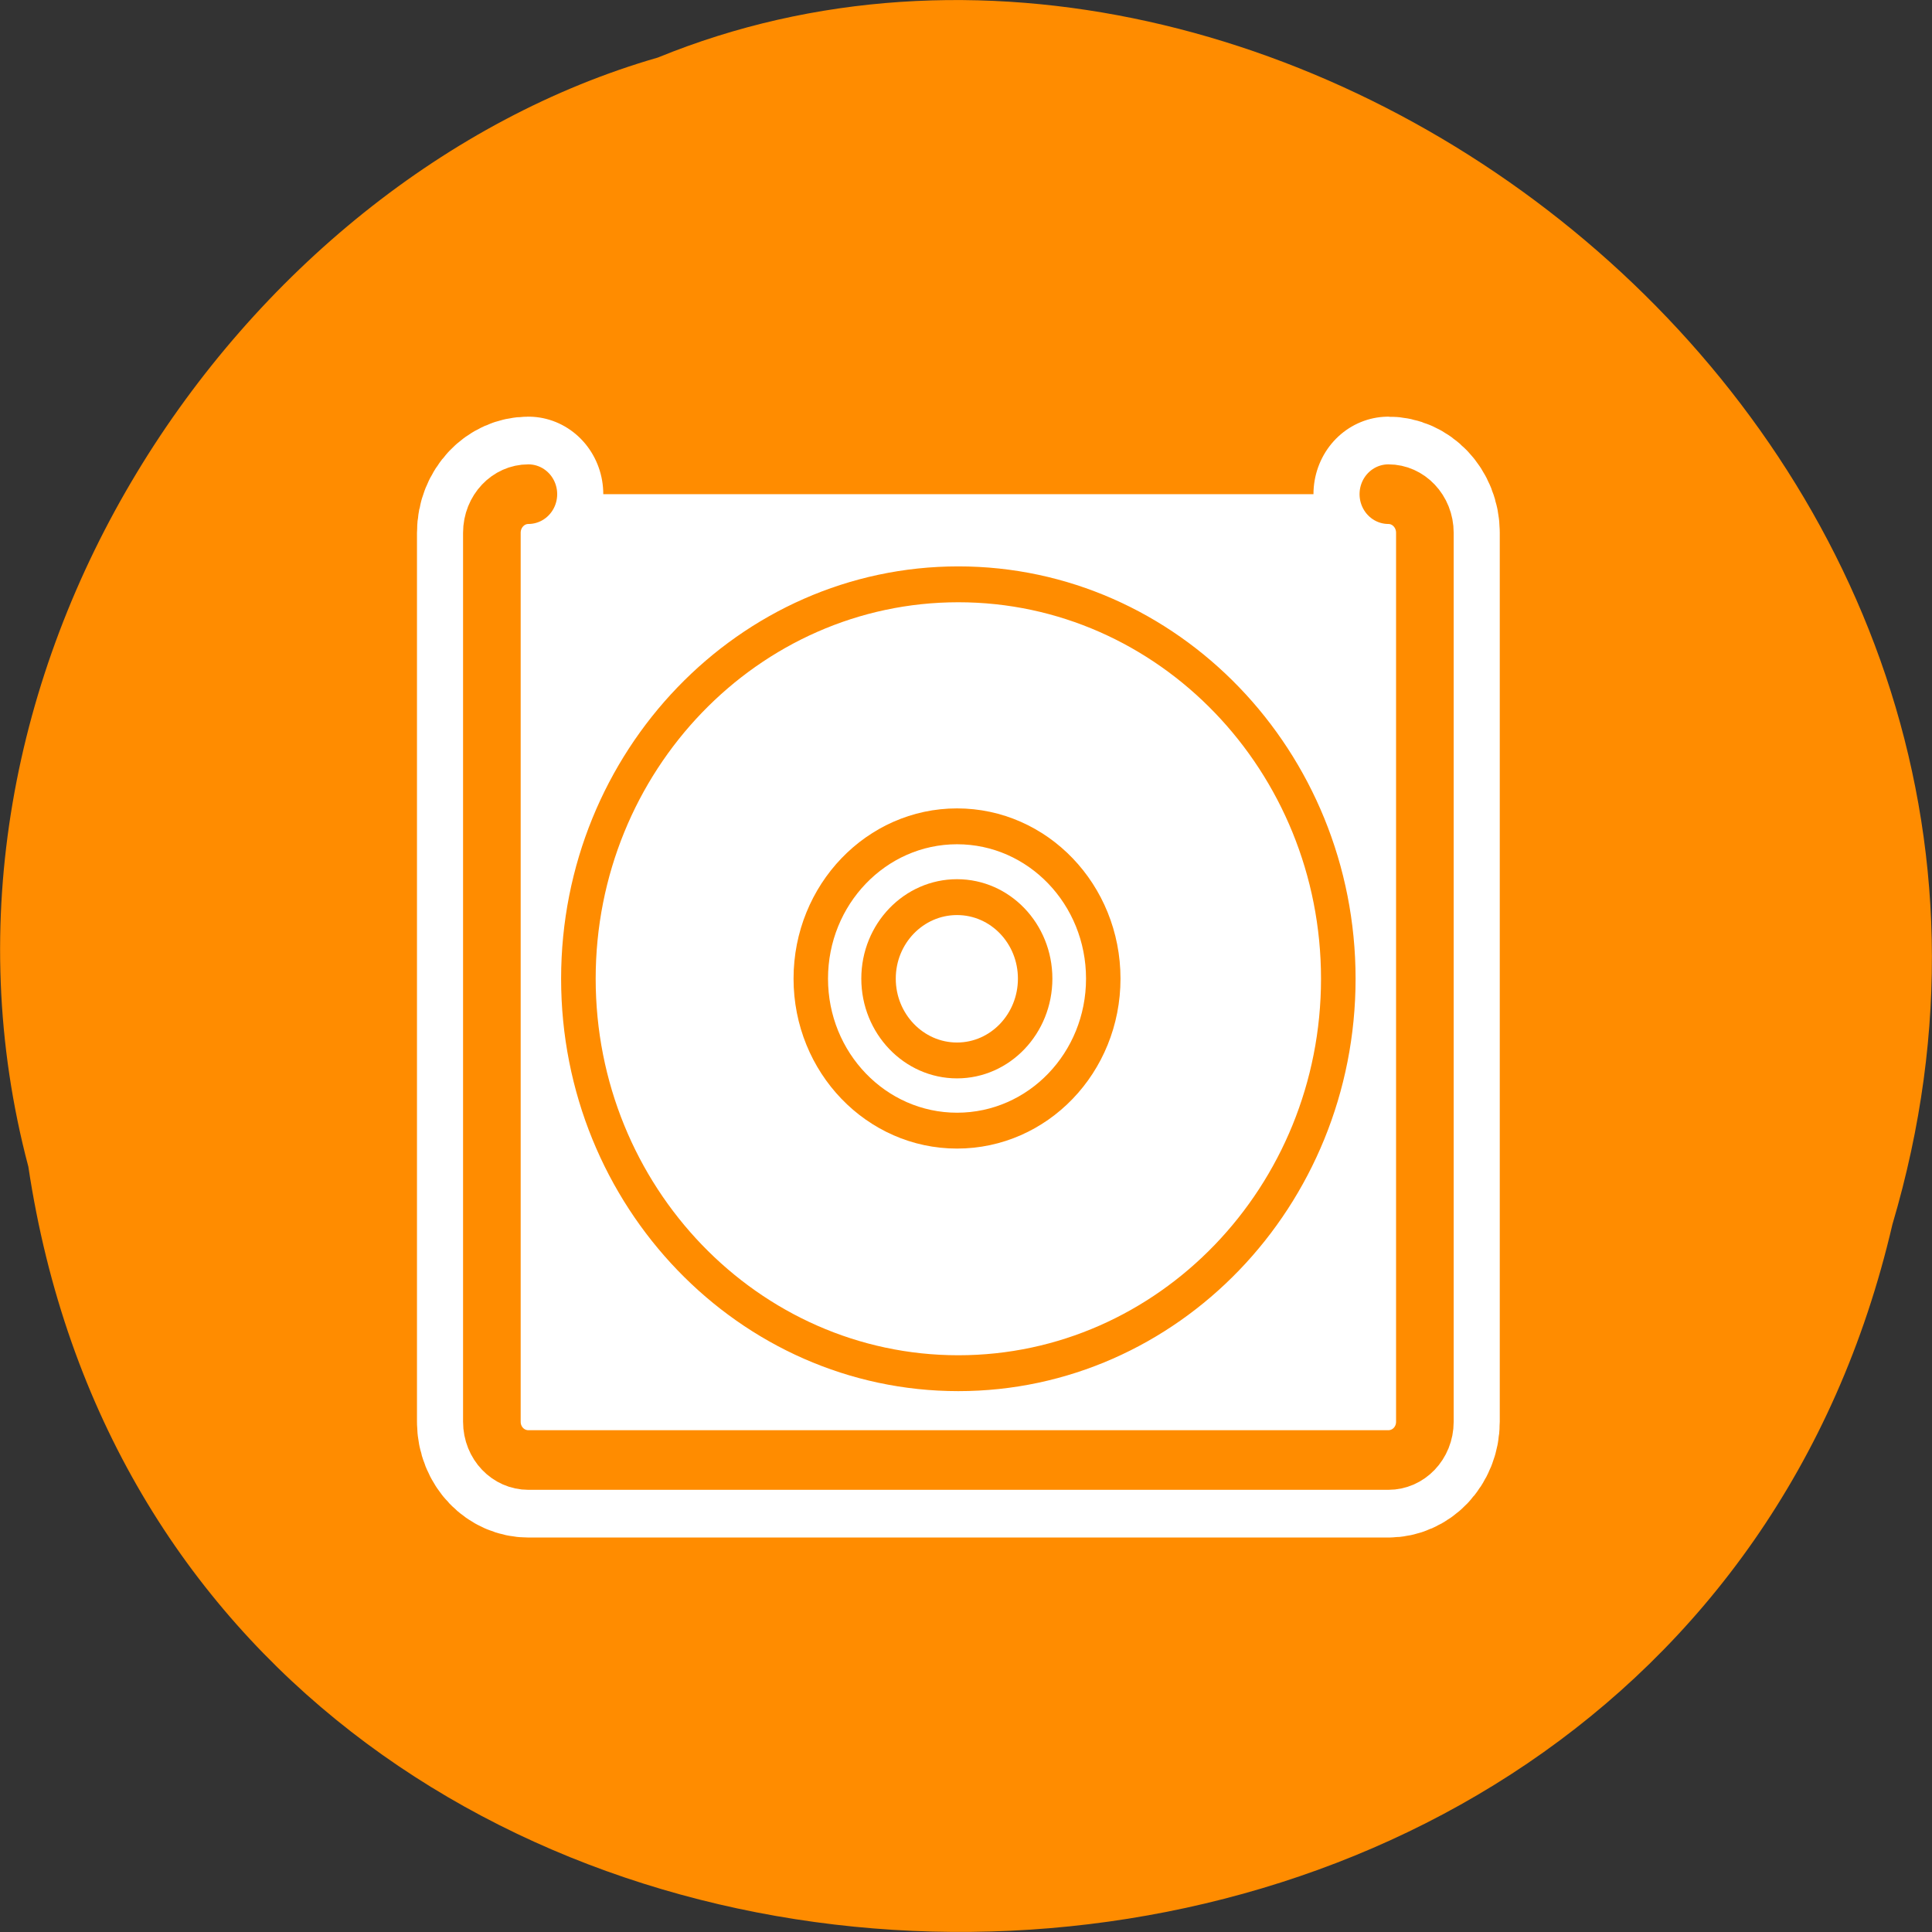 <svg xmlns="http://www.w3.org/2000/svg" viewBox="0 0 24 24"><rect x="0" y="0" width="24" height="24" fill="#333333" stroke="none"/><path d="m 0.352 14.492 c 1.859 12.367 20.363 12.734 23.156 0.719 c 2.883 -9.73 -7.539 -17.684 -15.336 -14.496 c -5.223 1.504 -9.438 7.668 -7.82 13.777" style="fill:#ff8c00"/><g style="stroke-linecap:round;stroke-linejoin:round"><g transform="matrix(0.229 0 0 0.237 5.035 5.03)"><path d="m 6.676 4.678 c -1.093 0 -1.981 0.905 -1.981 2.024 v 46.594 c 0 1.119 0.888 2.007 1.981 2.007 h 46.65 c 1.093 0 1.981 -0.888 1.981 -2.007 v -46.594 c 0 -1.119 -0.888 -2.024 -1.981 -2.024" style="fill:none;stroke:#fff;stroke-width:8.125"/><path d="m 6.676 4.678 c -1.093 0 -1.981 0.905 -1.981 2.024 v 46.594 c 0 1.119 0.888 2.007 1.981 2.007 h 46.65 c 1.093 0 1.981 -0.888 1.981 -2.007 v -46.594 c 0 -1.119 -0.888 -2.024 -1.981 -2.024" style="fill:#fff;stroke:#ff8c00;fill-rule:evenodd;stroke-width:3.125"/></g><g style="fill:#fff;stroke:#ff8c00;fill-rule:evenodd"><path d="m 57.134 31.815 c 0 14.073 -11.435 25.52 -25.513 25.52 c -14.078 0 -25.513 -11.446 -25.513 -25.52 c 0 -14.073 11.435 -25.52 25.513 -25.52 c 14.078 0 25.513 11.446 25.513 25.52" transform="matrix(0.185 0 0 0.192 6.055 6.05)" style="stroke-width:2.321"/><g style="stroke-width:2.489"><path d="m 40.21 30.86 c 0 5.831 -4.715 10.549 -10.562 10.549 c -5.825 0 -10.562 -4.717 -10.562 -10.549 c 0 -5.831 4.737 -10.57 10.562 -10.57 c 5.848 0 10.562 4.739 10.562 10.57" transform="matrix(0.172 0 0 0.179 6.789 6.633)"/><path d="m 36.628 32.452 c 0 3.123 -2.516 5.678 -5.644 5.678 c -3.128 0 -5.667 -2.555 -5.667 -5.678 c 0 -3.123 2.539 -5.656 5.667 -5.656 c 3.128 0 5.644 2.533 5.644 5.656" transform="matrix(0.172 0 0 0.179 6.559 6.348)"/></g></g></g></svg>